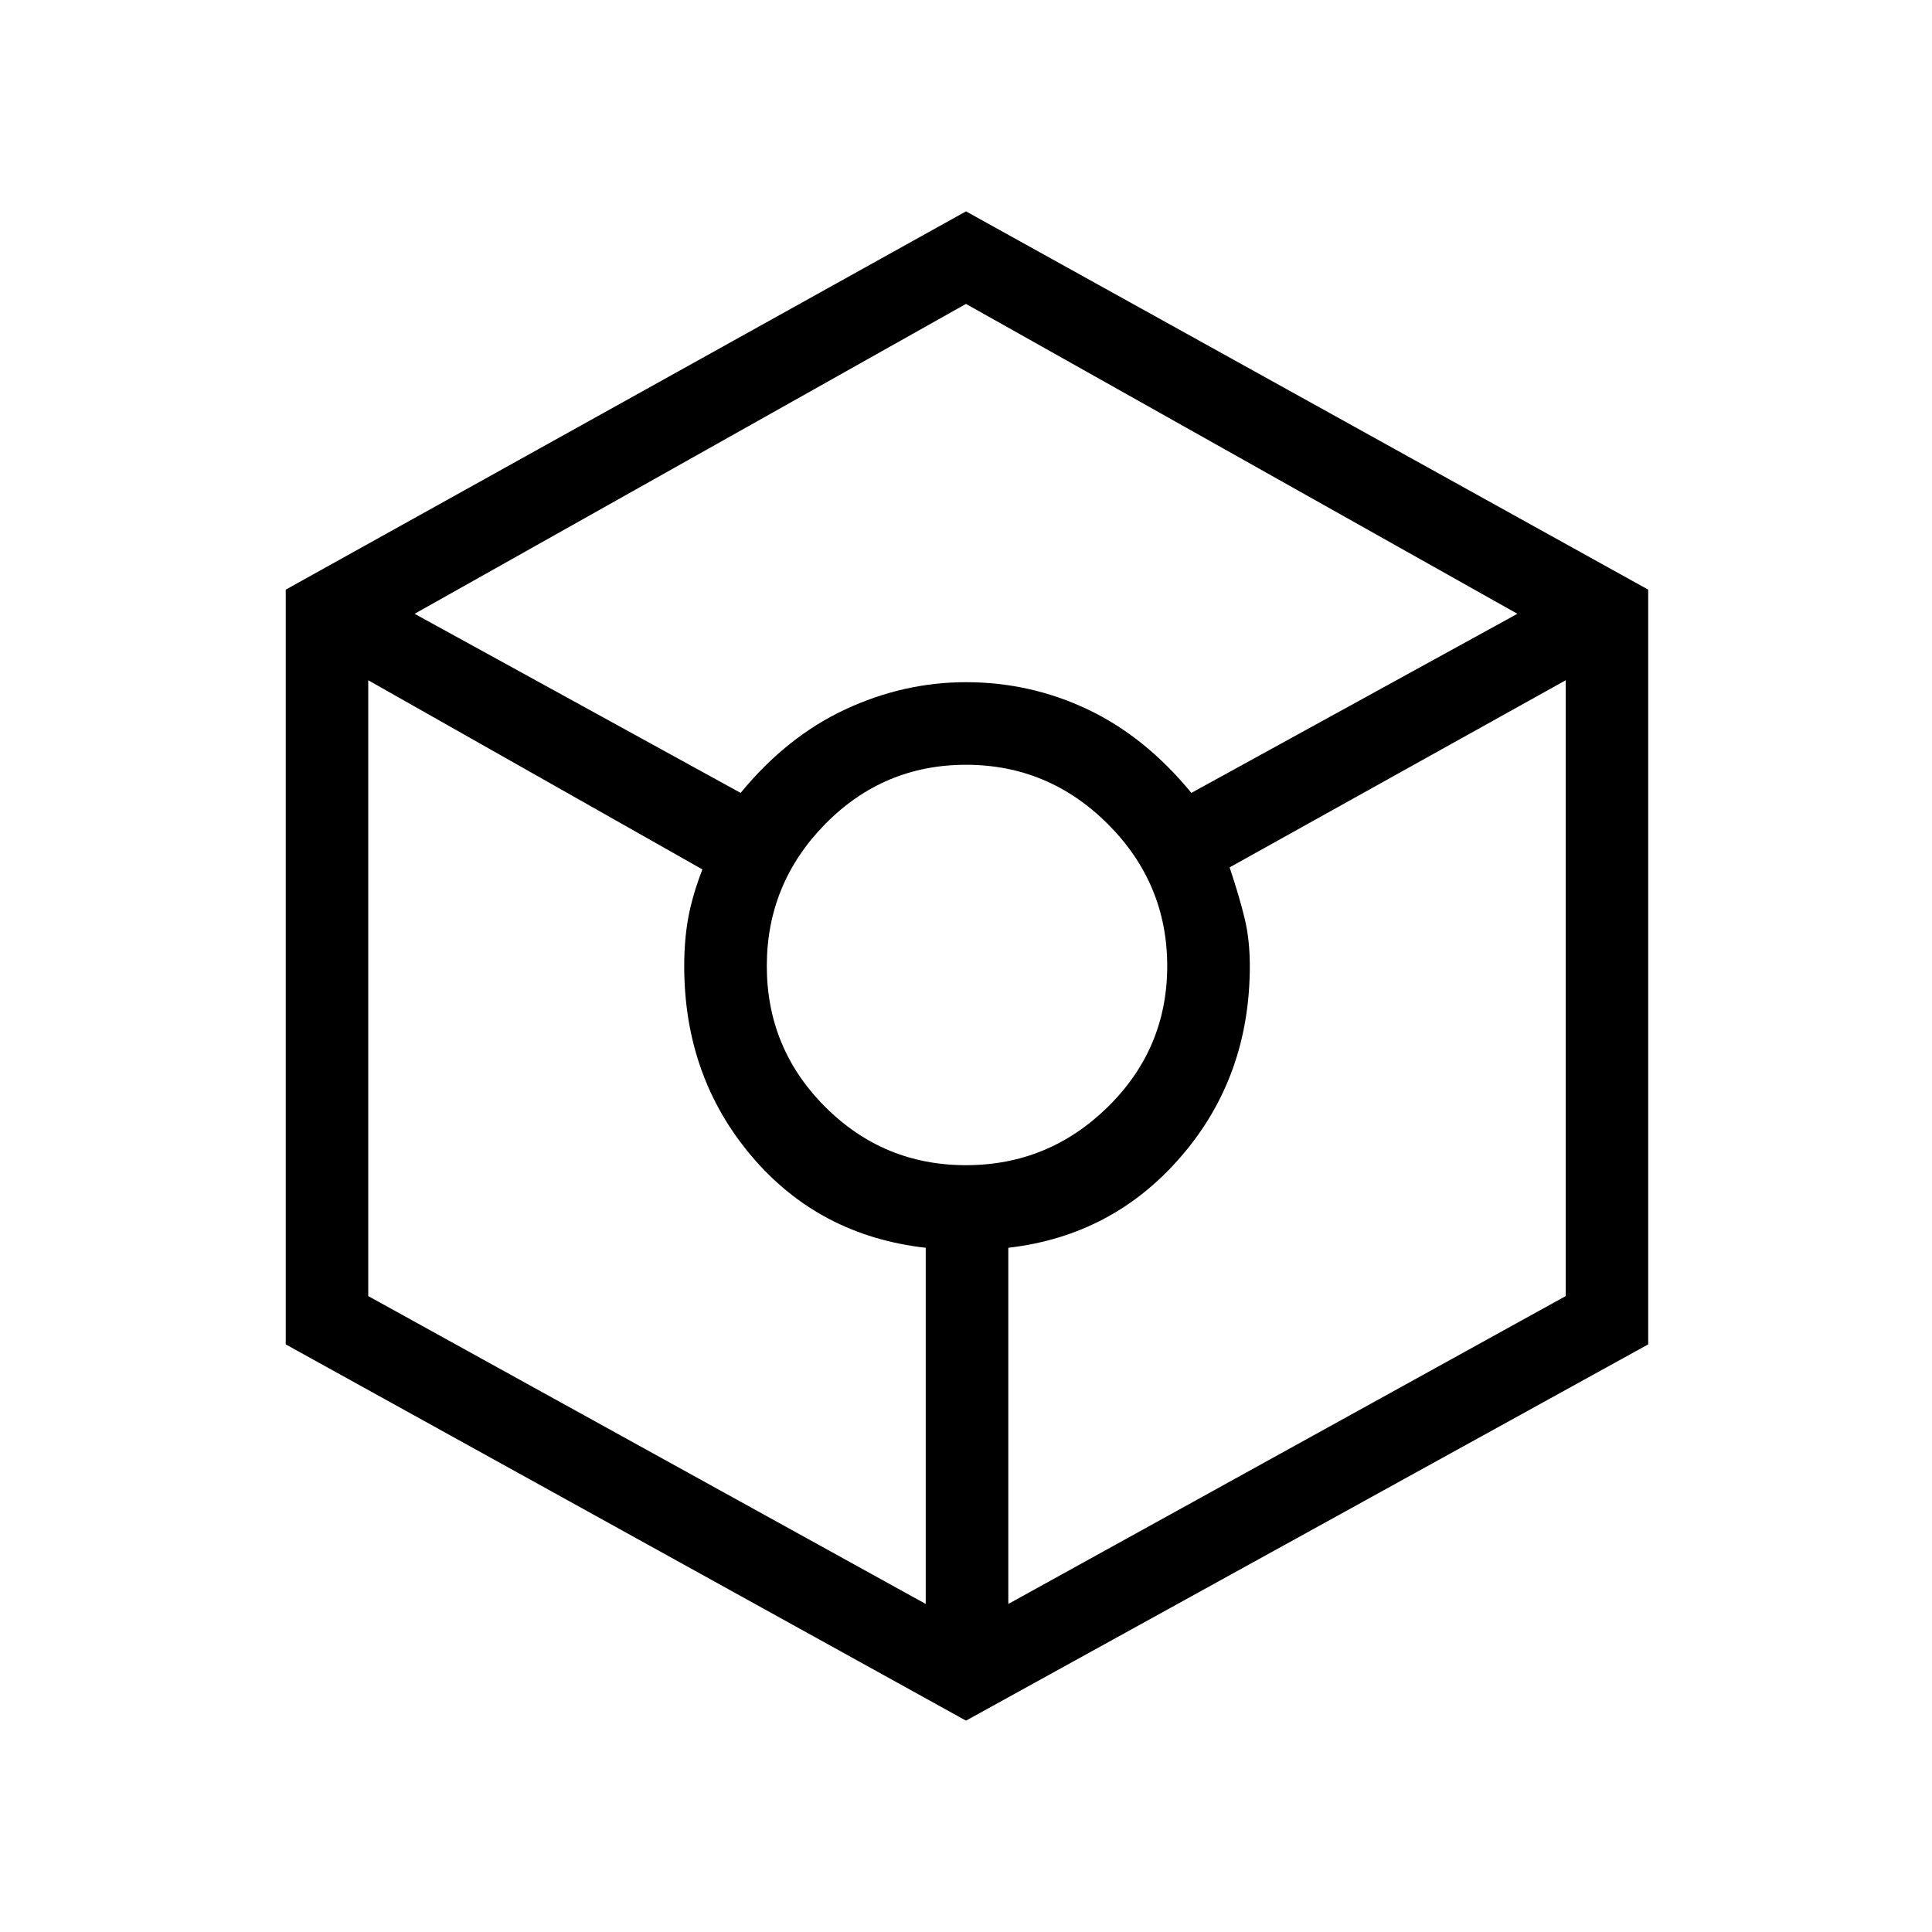 <svg xmlns="http://www.w3.org/2000/svg" height="20" width="20"><path d="m10 17.812-7.042-3.895V6.104L10 2.188l7.062 3.916v7.813ZM7.667 8.208q.479-.583 1.083-.864.604-.282 1.25-.282.667 0 1.26.282.594.281 1.073.864l3.375-1.854L10 3.146 4.292 6.354Zm1.916 8.396v-3.687q-1.104-.125-1.802-.948T7.083 10q0-.271.042-.5.042-.229.146-.5L3.812 7.042v6.375ZM10 12.062q.854 0 1.469-.604.614-.604.614-1.458t-.614-1.469q-.615-.614-1.469-.614-.854 0-1.458.614-.604.615-.604 1.469 0 .854.604 1.458t1.458.604Zm.438 4.542 5.77-3.187V7.042l-3.479 1.937q.104.313.156.531.053.219.053.49 0 1.146-.709 1.969-.708.823-1.791.948Z"/></svg>